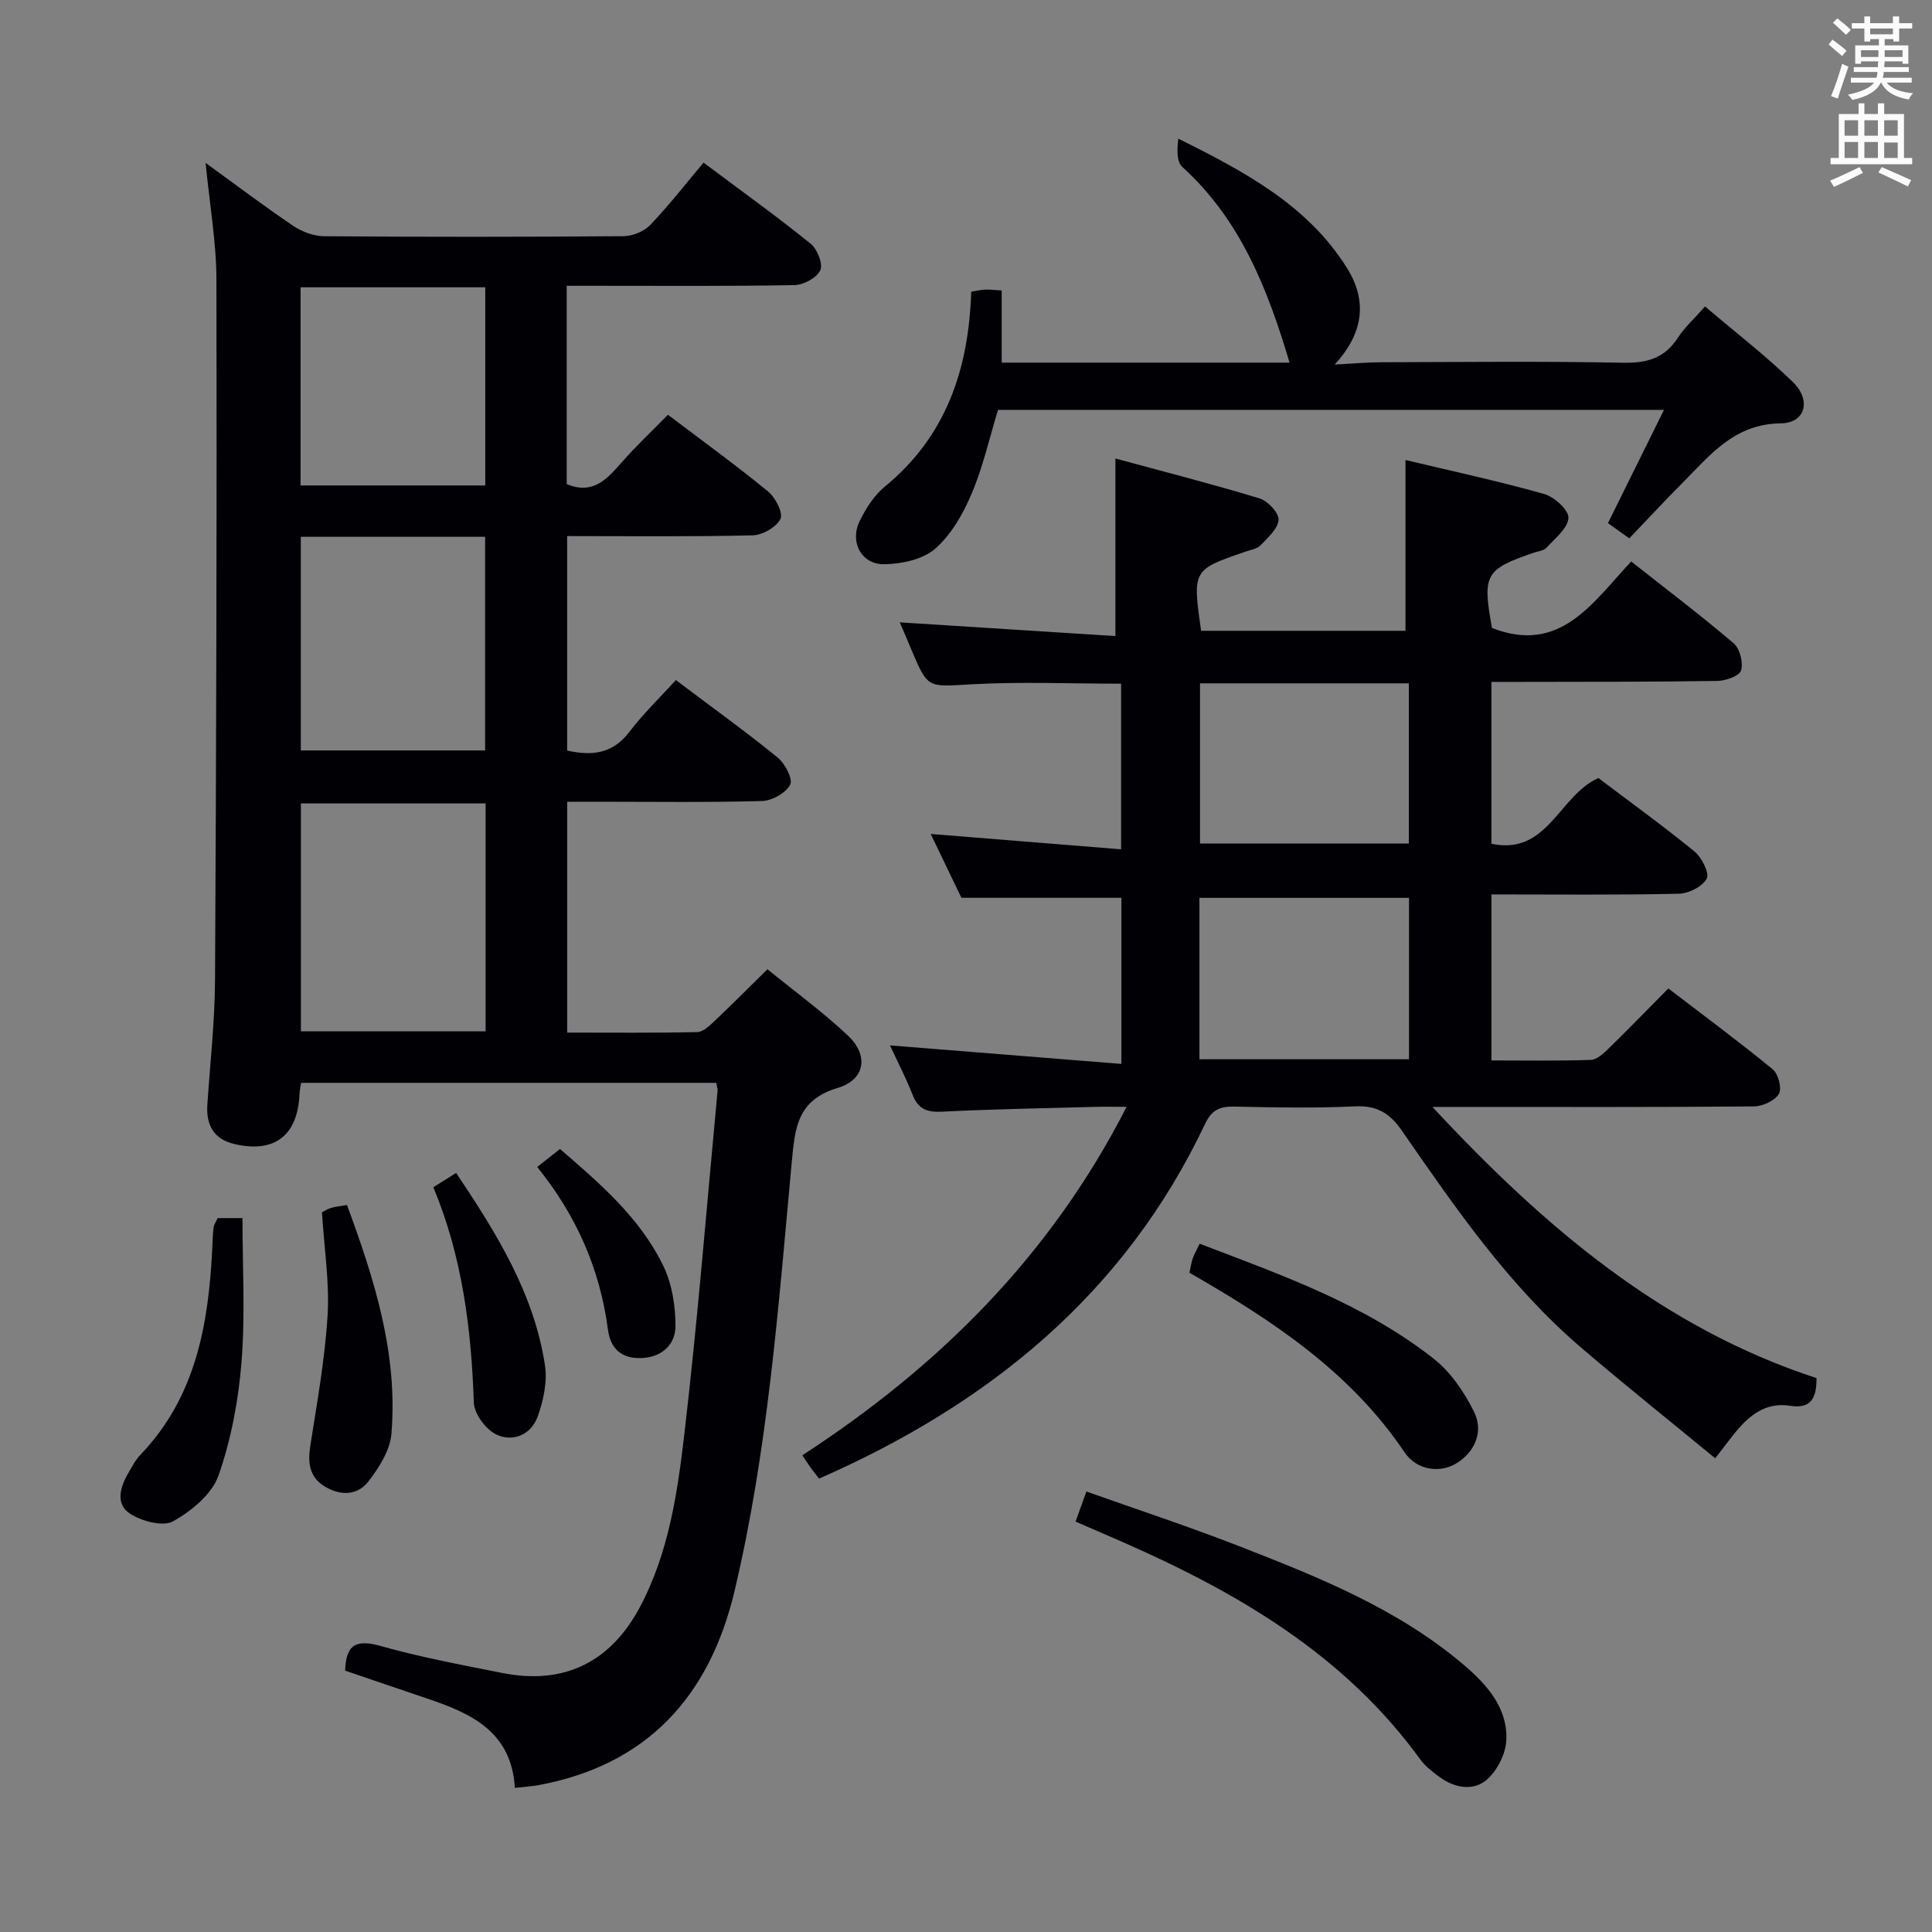 <svg enable-background="new 0 0 400 400" viewBox="0 0 400 400" xmlns="http://www.w3.org/2000/svg"><rect x="0" y="0" width="400" height="400" fill="#808080" stroke="none"/><g fill="#010105"><path d="m148.3 224.19c-28.73 0-57.17 0-85.97 0-.11.8-.29 1.56-.32 2.32-.37 8.58-5.15 12.3-13.48 10.35-4.26-1-5.89-3.92-5.6-8.16.58-8.62 1.54-17.23 1.59-25.85.26-48.31.39-96.63.29-144.94-.02-7.76-1.4-15.52-2.24-24.18 6.42 4.65 12.19 9.02 18.19 13.06 1.79 1.21 4.2 2.1 6.33 2.12 20.66.16 41.32.15 61.98-.01 1.89-.01 4.26-.97 5.55-2.32 3.9-4.08 7.38-8.56 11.04-12.91 8.51 6.37 15.52 11.39 22.2 16.81 1.37 1.11 2.57 4.18 1.97 5.48-.72 1.56-3.44 3.03-5.32 3.07-13.82.25-27.65.14-41.48.14-1.8 0-3.59 0-5.7 0v41.06c5.47 2.28 8.38-1.08 11.43-4.55 2.96-3.37 6.25-6.45 9.53-9.81 7.12 5.39 14.1 10.45 20.76 15.91 1.51 1.24 3.14 4.47 2.53 5.67-.87 1.72-3.74 3.34-5.79 3.39-12.65.3-25.31.15-38.37.15v44.4c5.04 1.13 9.36.75 12.84-3.81 2.9-3.8 6.39-7.17 9.67-10.78 7.64 5.76 14.53 10.71 21.1 16.06 1.51 1.23 3.18 4.47 2.57 5.61-.92 1.72-3.75 3.31-5.81 3.37-11.32.32-22.65.15-33.98.15-1.99 0-3.99 0-6.38 0v47.8c9.03 0 17.98.09 26.92-.11 1.23-.03 2.57-1.32 3.6-2.3 3.51-3.31 6.9-6.74 10.94-10.71 5.48 4.47 11.36 8.76 16.63 13.7 4.37 4.1 3.66 9.15-2.07 10.87-8.44 2.53-8.86 8.28-9.53 15.44-2.76 29.75-4.93 59.63-11.86 88.8-5.15 21.65-18 35.94-40.6 40.12-1.43.26-2.9.34-4.86.56-.71-11.79-9.23-15.5-18.38-18.57-5.65-1.9-11.28-3.84-16.76-5.7.14-5.38 2.27-6.54 7.29-5.12 8.28 2.34 16.78 3.91 25.23 5.6 12.79 2.55 22.48-2.22 28.6-13.81 5.85-11.11 7.67-23.37 9.09-35.5 2.78-23.74 4.67-47.59 6.91-71.4-.01-.29-.14-.62-.28-1.47zm-47.76-57.85c-12.9 0-25.58 0-38.24 0v47.18h38.24c0-15.85 0-31.4 0-47.18zm-38.26-55.2v44.23h38.16c0-15.01 0-29.57 0-44.23-12.84 0-25.29 0-38.16 0zm-.05-10.63h38.24c0-13.84 0-27.36 0-41.03-12.91 0-25.46 0-38.24 0z"/><path d="m186.28 128.85c14.88.95 29.7 1.89 44.65 2.84 0-12.68 0-24.25 0-36.76 9.69 2.63 19.82 5.22 29.82 8.25 1.71.52 4.03 2.96 3.96 4.42-.09 1.84-2.2 3.7-3.72 5.29-.73.76-2.08.96-3.18 1.34-10.92 3.76-10.92 3.75-9.14 16.37h42.32c0-11.71 0-23.41 0-35.36 9.42 2.25 19.13 4.34 28.67 7.02 2.11.59 5.14 3.32 5.07 4.96-.09 2.12-2.76 4.22-4.52 6.15-.6.66-1.81.77-2.75 1.09-9.99 3.44-10.57 4.51-8.56 15.56 14.12 5.5 20.77-5.17 28.82-13.77 7.29 5.75 14.42 11.15 21.22 16.94 1.28 1.09 2.02 3.99 1.53 5.61-.34 1.14-3.16 2.15-4.9 2.18-13.66.21-27.32.17-40.98.2-1.81 0-3.62 0-5.81 0v33.51c11.68 2.48 13.98-10.01 22.15-13.6 6.44 4.87 13.32 9.83 19.88 15.19 1.51 1.24 3.16 4.47 2.55 5.62-.87 1.65-3.74 3.1-5.79 3.14-12.79.28-25.59.14-38.78.14v34.37c7.01 0 13.8.12 20.57-.11 1.25-.04 2.61-1.32 3.64-2.31 4.05-3.95 7.99-8.01 12.41-12.48 7.32 5.61 14.62 11 21.63 16.75 1.15.94 1.93 4.01 1.25 5.1-.88 1.42-3.36 2.55-5.17 2.57-19.99.18-39.99.11-59.98.11-1.78 0-3.56 0-6.57 0 23.18 24.94 47.72 45.75 79.52 56.14.03 4.14-1.13 6.42-5.51 5.73-5.08-.8-8.51 2.06-11.46 5.7-1.14 1.41-2.22 2.87-4 5.18-9.37-7.72-18.68-15.15-27.73-22.89-14.96-12.79-26.03-28.88-37.11-44.9-2.53-3.66-5.16-5.29-9.71-5.08-8.31.39-16.66.23-24.99.05-2.99-.06-4.69.63-6.1 3.61-16.64 35.16-44.72 57.98-79.9 73.41-.55-.71-1.16-1.46-1.72-2.24-.49-.67-.93-1.37-1.74-2.59 28.05-18.25 51.25-41.06 67.13-72.14-2.68 0-4.72-.05-6.75.01-10.47.29-20.95.46-31.41.99-3.09.16-4.97-.47-6.14-3.48-1.38-3.53-3.15-6.91-4.69-10.24 15.94 1.28 31.69 2.54 47.91 3.83 0-12.08 0-23 0-34.39-10.78 0-21.62 0-33.12 0-1.87-3.88-4.08-8.47-6.36-13.22 13.18 1.06 26.04 2.1 39.42 3.18 0-12.11 0-23.12 0-34.29-10.48 0-20.78-.44-31.02.13-8.98.5-8.95.99-12.35-7.06-.85-2.11-1.79-4.22-2.46-5.77zm62.05 90.46h43.39c0-11.32 0-22.36 0-33.42-14.62 0-28.95 0-43.39 0zm.12-44.66h43.23c0-11.24 0-22.14 0-33.17-14.53 0-28.74 0-43.23 0z"/><path d="m353.01 63.45c6.38 5.43 12.58 10.2 18.16 15.62 3.91 3.79 2.64 8.52-2.49 8.58-9.68.12-14.67 6.64-20.43 12.42-3.64 3.65-7.14 7.44-10.92 11.39-1.69-1.21-2.98-2.12-4.42-3.15 3.82-7.71 7.54-15.24 11.6-23.45-46.45 0-92.12 0-137.88 0-1.76 5.75-3.1 11.78-5.47 17.37-1.77 4.17-4.23 8.49-7.56 11.39-2.55 2.22-6.92 3.14-10.5 3.2-4.73.08-7.23-4.58-5.13-8.9 1.28-2.63 3-5.35 5.22-7.17 12.71-10.41 17.37-24.31 17.89-40.35.98-.16 1.91-.39 2.85-.44.96-.05 1.92.09 3.46.18v14.94h59.6c-4.44-14.92-10.03-29.48-22.2-40.51-1.21-1.09-1.11-3.62-.83-5.87 13.67 6.82 26.77 13.75 34.92 26.79 4.33 6.92 3.34 13.6-2.55 19.99 3.63-.19 6.67-.47 9.71-.48 16.66-.04 33.32-.23 49.96.1 4.94.1 8.6-.89 11.36-5.14 1.41-2.17 3.42-3.98 5.65-6.51z"/><path d="m222.68 315.03c.79-2.2 1.4-3.88 2.25-6.23 10.55 3.75 21.03 7.2 31.29 11.19 16.58 6.45 33.16 13.04 46.94 24.79 4.74 4.05 9.01 8.86 8.71 15.5-.13 2.87-1.93 6.41-4.13 8.26-2.76 2.31-6.62 1.65-9.7-.63-1.45-1.07-2.97-2.23-4.01-3.67-15.71-21.67-37.83-34.54-61.69-45.02-3.03-1.33-6.07-2.63-9.66-4.19z"/><path d="m248.38 257.5c17.1 6.54 34.19 12.54 48.56 23.9 3.47 2.75 6.23 6.85 8.23 10.87 1.92 3.85.47 7.92-3.24 10.45-3.53 2.41-8.54 1.81-11.16-2.07-11.22-16.67-27.39-27.32-44.51-37.14.25-1.13.38-2.09.69-2.99.33-.91.82-1.75 1.43-3.02z"/><path d="m45.06 252.19h5.14c0 9.95.59 19.89-.19 29.72-.63 7.97-2.14 16.08-4.78 23.6-1.35 3.85-5.59 7.32-9.37 9.45-2.09 1.18-6.45.01-8.88-1.53-3.13-1.99-2.14-5.53-.41-8.46.76-1.28 1.44-2.67 2.46-3.73 11.49-11.94 14.13-26.95 14.91-42.62.07-1.49.1-2.99.28-4.47.08-.62.5-1.21.84-1.96z"/><path d="m66.66 250.99c.4-.2 1.11-.67 1.89-.91.93-.28 1.93-.36 3.29-.59 5.66 15.3 10.58 30.78 9.2 47.38-.29 3.44-2.59 7.03-4.81 9.9-2.28 2.94-5.9 2.91-9.06.95-3.08-1.9-3.48-4.83-2.94-8.29 1.4-8.99 3.04-17.98 3.59-27.04.42-6.88-.69-13.84-1.16-21.4z"/><path d="m89.72 245.8c1.81-1.14 3.06-1.92 4.72-2.96 8.3 12.41 16.12 24.89 18.39 39.84.52 3.4-.33 7.29-1.51 10.6-1.35 3.77-5.14 5.37-8.59 3.7-2.17-1.04-4.56-4.28-4.63-6.6-.52-15.21-2.36-30.1-8.38-44.58z"/><path d="m111.22 241.61c1.65-1.31 3.05-2.41 4.72-3.72 8.36 7.2 16.6 14.3 21.4 24.22 1.8 3.71 2.51 8.27 2.51 12.44 0 3.7-2.66 6.36-6.81 6.61-4.2.25-6.64-1.77-7.18-5.92-1.65-12.51-6.54-23.62-14.64-33.63z"/></g><path d="m378.6 9.2.8-1c.9.7 1.9 1.4 2.9 2.3l-.9 1.1c-1.1-.9-2-1.7-2.8-2.4zm.5 10.7c.9-2.1 1.6-4.3 2.3-6.7.4.2.8.4 1.3.6-.7 2.1-1.5 4.3-2.2 6.6zm.4-15.2.9-.9c1 .8 2 1.6 2.8 2.4l-1 1c-1-.9-1.9-1.8-2.7-2.5zm12.5-1.3h1.2v1.4h2.7v1.1h-2.7v2.7h-1.2v-.5h-1.8v1.3h4.9v3.8h-1.2v-.5h-3.7c0 .4-.1.9-.1 1.2h5.1v1h-5.2c0 .5-.1.9-.2 1.2h6v1h-5.2c1.1 1.3 2.9 2 5.5 2.2-.4.4-.7.8-.9 1.3-2.9-.5-4.8-1.6-5.7-3.5h-.1c-.8 1.7-2.7 2.9-5.9 3.6-.2-.4-.6-.8-.9-1.1 2.8-.6 4.6-1.4 5.4-2.5h-4.8v-1h5.3c.1-.3.2-.7.2-1.2h-4.9v-1h5c0-.4 0-.8.1-1.2h-3.6v.5h-1.2v-3.8h4.9v-1.3h-1.8v.5h-1.2v-2.7h-2.6v-1.1h2.6v-1.4h1.2v1.4h4.7v-1.4zm-6.7 8.4h3.6c0-.4 0-.9 0-1.4h-3.6zm1.9-4.7h4.7v-1.2h-4.7zm6.7 3.3h-3.7v1.4h3.7z" fill="#fafbfa"/><path d="m384.7 21.4h1.3v2.2h2.8v-2.2h1.3v2.2h4.1v9.1h1.7v1.3h-16.9v-1.3h1.7v-9.1h4.1v-2.2zm.3 13.2.7 1.2c-1.8.9-3.8 1.9-6 2.9-.2-.4-.5-.8-.8-1.3 2.4-1 4.4-2 6.1-2.8zm-3.1-6.5h2.8v-3.2h-2.8zm0 4.6h2.8v-3.3h-2.8zm4.1-4.6h2.8v-3.2h-2.8zm0 4.6h2.8v-3.3h-2.8zm3.6 1.9c2.1.9 4.1 1.8 6.1 2.7l-.7 1.3c-2.2-1.1-4.2-2-6.1-2.9zm3.3-9.7h-2.8v3.2h2.8zm-2.8 7.8h2.8v-3.2h-2.8z" fill="#fafbfa"/></svg>